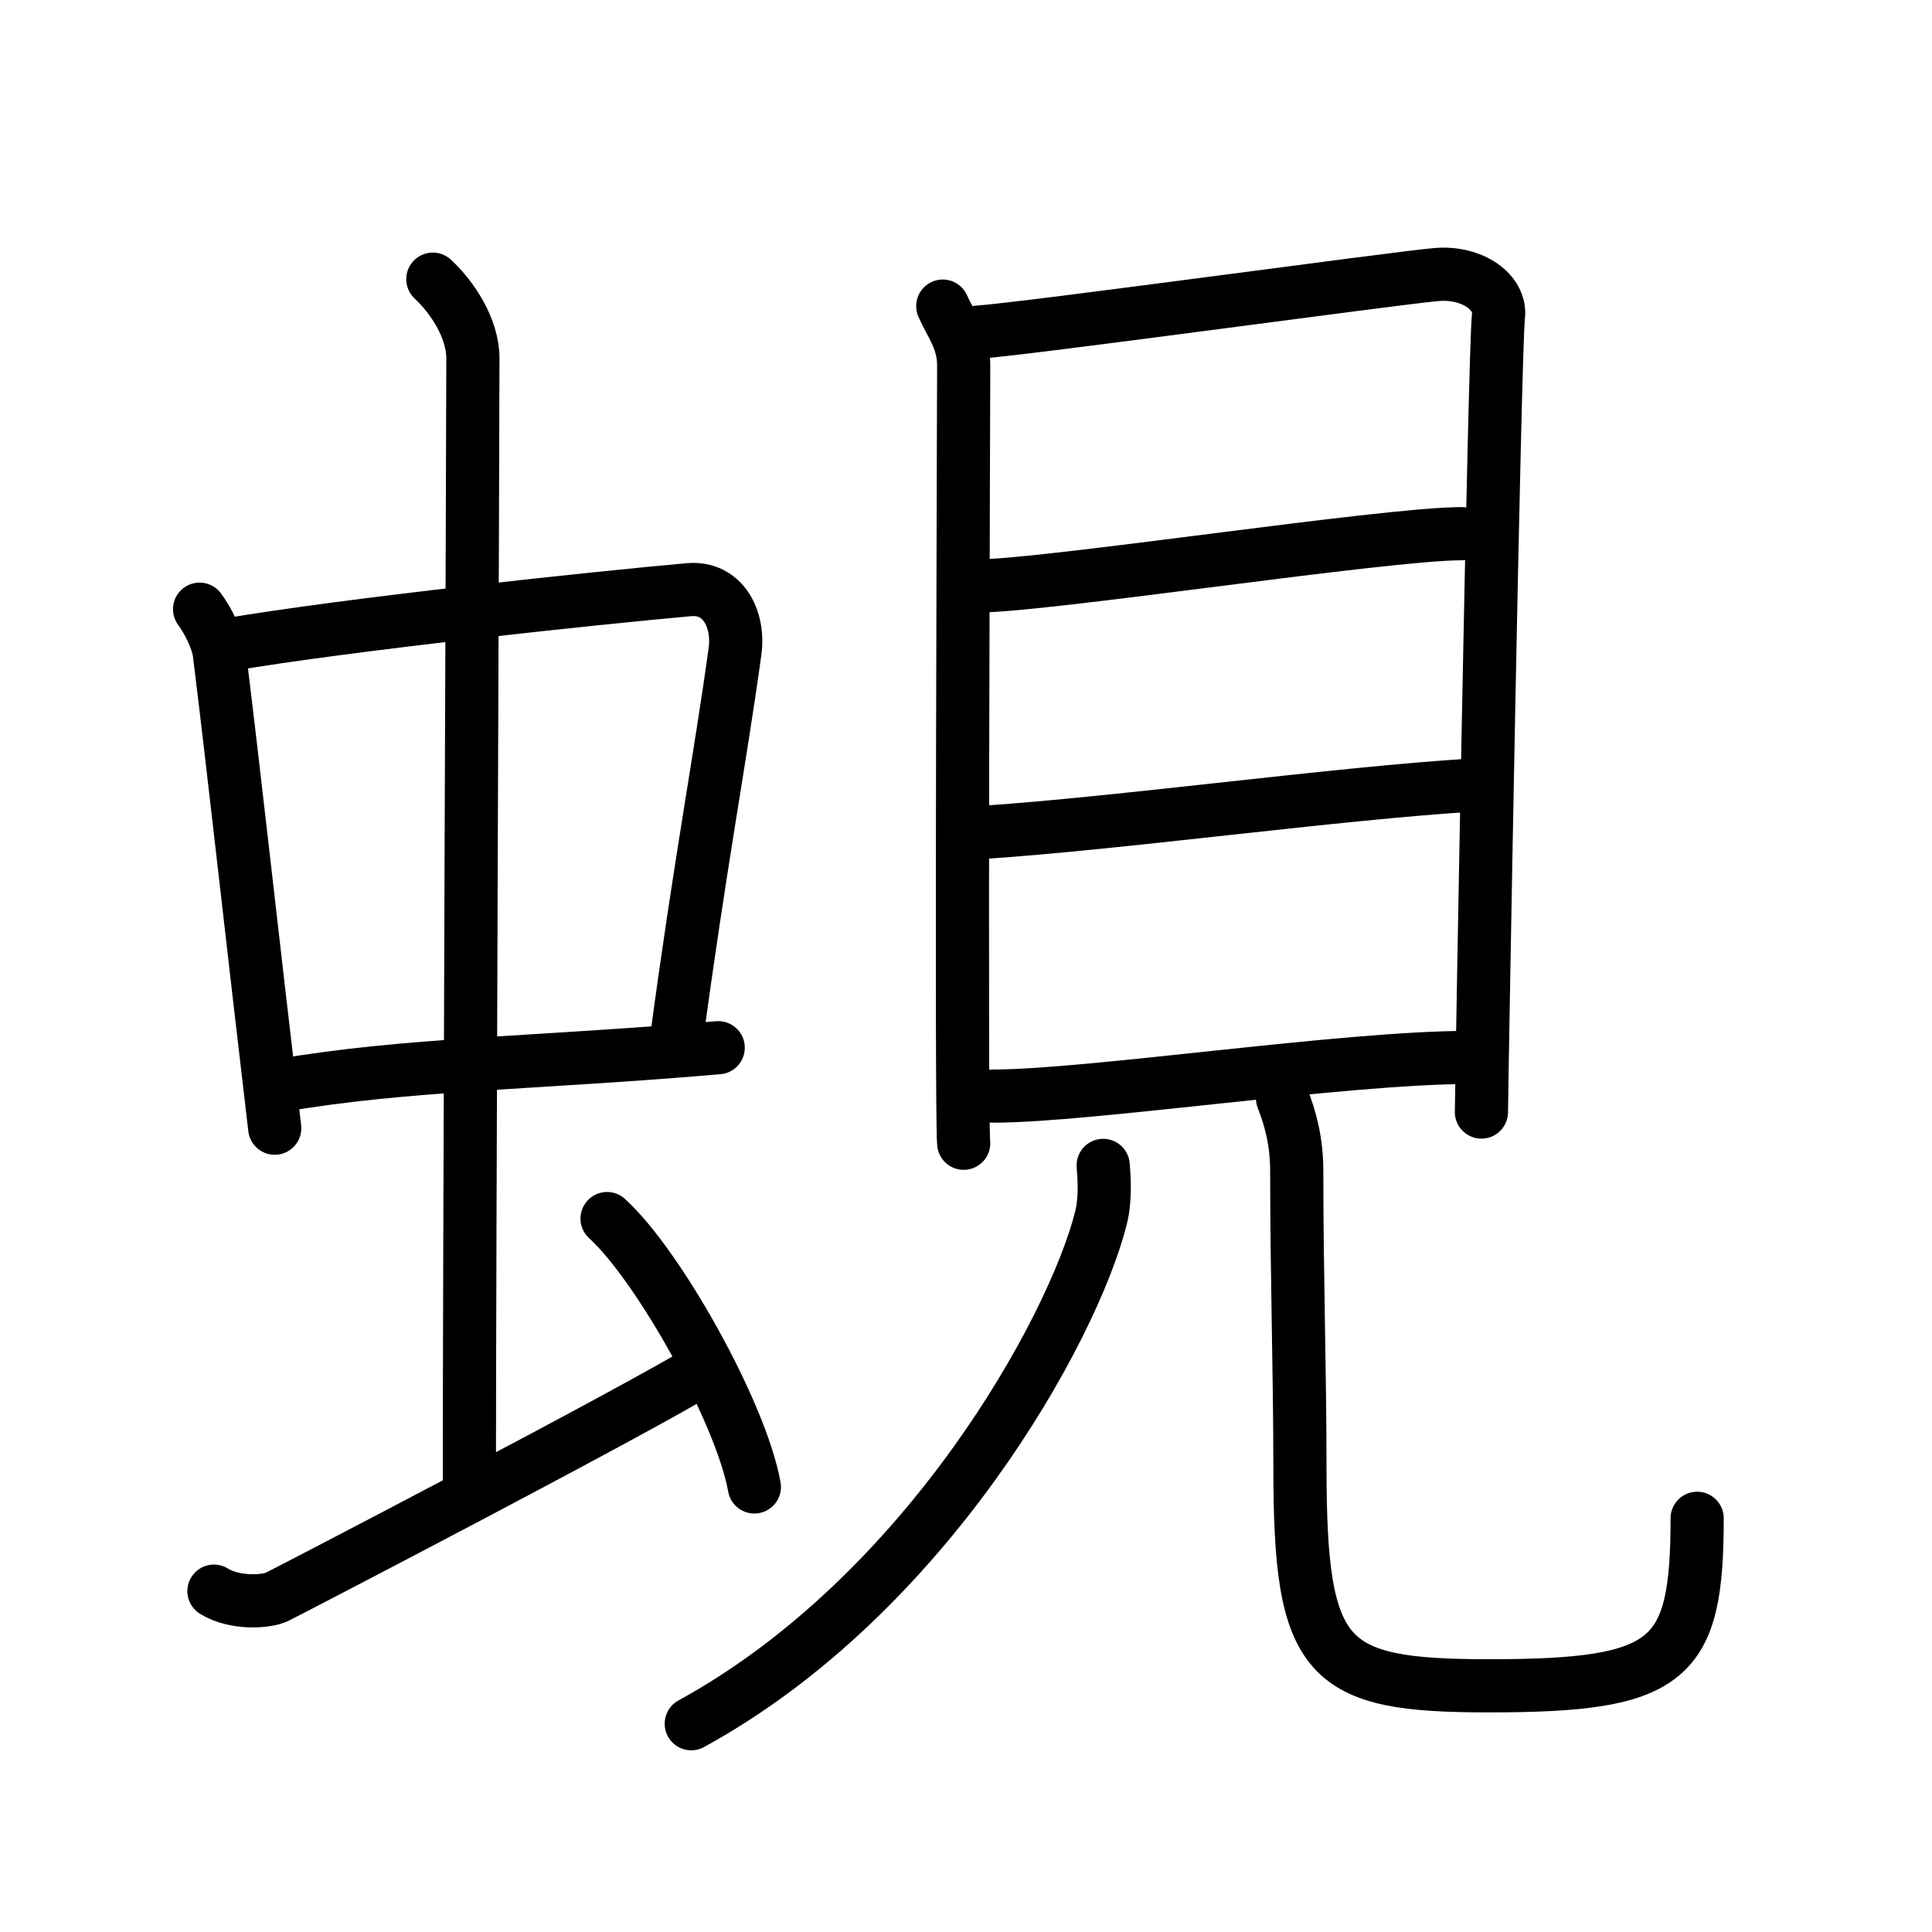 <svg xmlns="http://www.w3.org/2000/svg" width="109" height="109" viewBox="0 0 109 109"><g xmlns:kvg="http://kanjivg.tagaini.net" id="kvg:StrokePaths_08706" style="fill:none;stroke:#000000;stroke-width:3;stroke-linecap:round;stroke-linejoin:round;"><g id="kvg:08706" kvg:element="&#34566;"><g id="kvg:08706-g1" kvg:element="&#34411;" kvg:position="left" kvg:radical="general"><g id="kvg:08706-g2" kvg:element="&#20013;"><g id="kvg:08706-g3" kvg:element="&#21475;"><path id="kvg:08706-s1" kvg:type="&#12753;" d="M11.26,34.37c0.46,0.62,1.02,1.7,1.12,2.52c0.87,7.06,1.87,16.21,3.12,26.76"/><path id="kvg:08706-s2" kvg:type="&#12757;b" d="M12.72,36.4c6.93-1.19,21.11-2.68,26.13-3.13c1.96-0.18,2.86,1.68,2.62,3.46c-0.83,6.07-1.98,12.01-3.33,22.1"/><path id="kvg:08706-s3" kvg:type="&#12752;b" d="M15.76,61.25C23,60,30.25,60,40.52,59.11"/></g><g id="kvg:08706-g4" kvg:element="&#20008;"><path id="kvg:08706-s4" kvg:type="&#12753;a" d="M24.42,15.75c1.08,1,2.26,2.75,2.26,4.47c0,4.78-0.2,50.78-0.2,64.16"/></g></g><path id="kvg:08706-s5" kvg:type="&#12736;" d="M12.07,89.77c1.18,0.73,2.96,0.61,3.56,0.32c0.6-0.29,20.54-10.65,24.26-12.97"/><path id="kvg:08706-s6" kvg:type="&#12756;" d="M34.25,68.75c2.93,2.67,7.57,10.99,8.31,15.14"/></g><g id="kvg:08706-g5" kvg:element="&#35211;" kvg:position="right"><g id="kvg:08706-g6" kvg:element="&#30446;" kvg:position="top"><path id="kvg:08706-s7" kvg:type="&#12753;" d="M53.19,17.27c0.48,1.09,1.18,1.9,1.18,3.35c0,1.45-0.16,42.42,0,43.88"/><path id="kvg:08706-s8" kvg:type="&#12757;a" d="M55.17,18.74c2.71-0.18,23.39-3.03,25.86-3.25c2.06-0.18,3.68,1.02,3.51,2.36c-0.22,1.71-0.96,43.8-0.96,44.89"/><path id="kvg:08706-s9" kvg:type="&#12752;a" d="M55.12,33.06c3.88,0,22.99-2.95,27.34-2.95"/><path id="kvg:08706-s10" kvg:type="&#12752;a" d="M55.34,46.97c7.87-0.52,20.16-2.22,27.8-2.68"/><path id="kvg:08706-s11" kvg:type="&#12752;a" d="M56.04,61.84c5.39,0,19.82-2.18,26.8-2.18"/></g><g id="kvg:08706-g7" kvg:position="bottom"><path id="kvg:08706-s12" kvg:type="&#12754;" d="M62.24,65.75c0.06,0.74,0.14,1.92-0.13,2.98C60.53,75.01,52.25,90,39,97.25"/><path id="kvg:08706-s13" kvg:type="&#12767;" d="M72.36,61.97c0.43,1.1,0.8,2.4,0.8,4.11c0,5.93,0.18,11.32,0.18,16.69c0,10.99,1.42,12.34,10.66,12.34c10.25,0,11.75-1.36,11.75-9.45"/></g></g></g></g></svg>